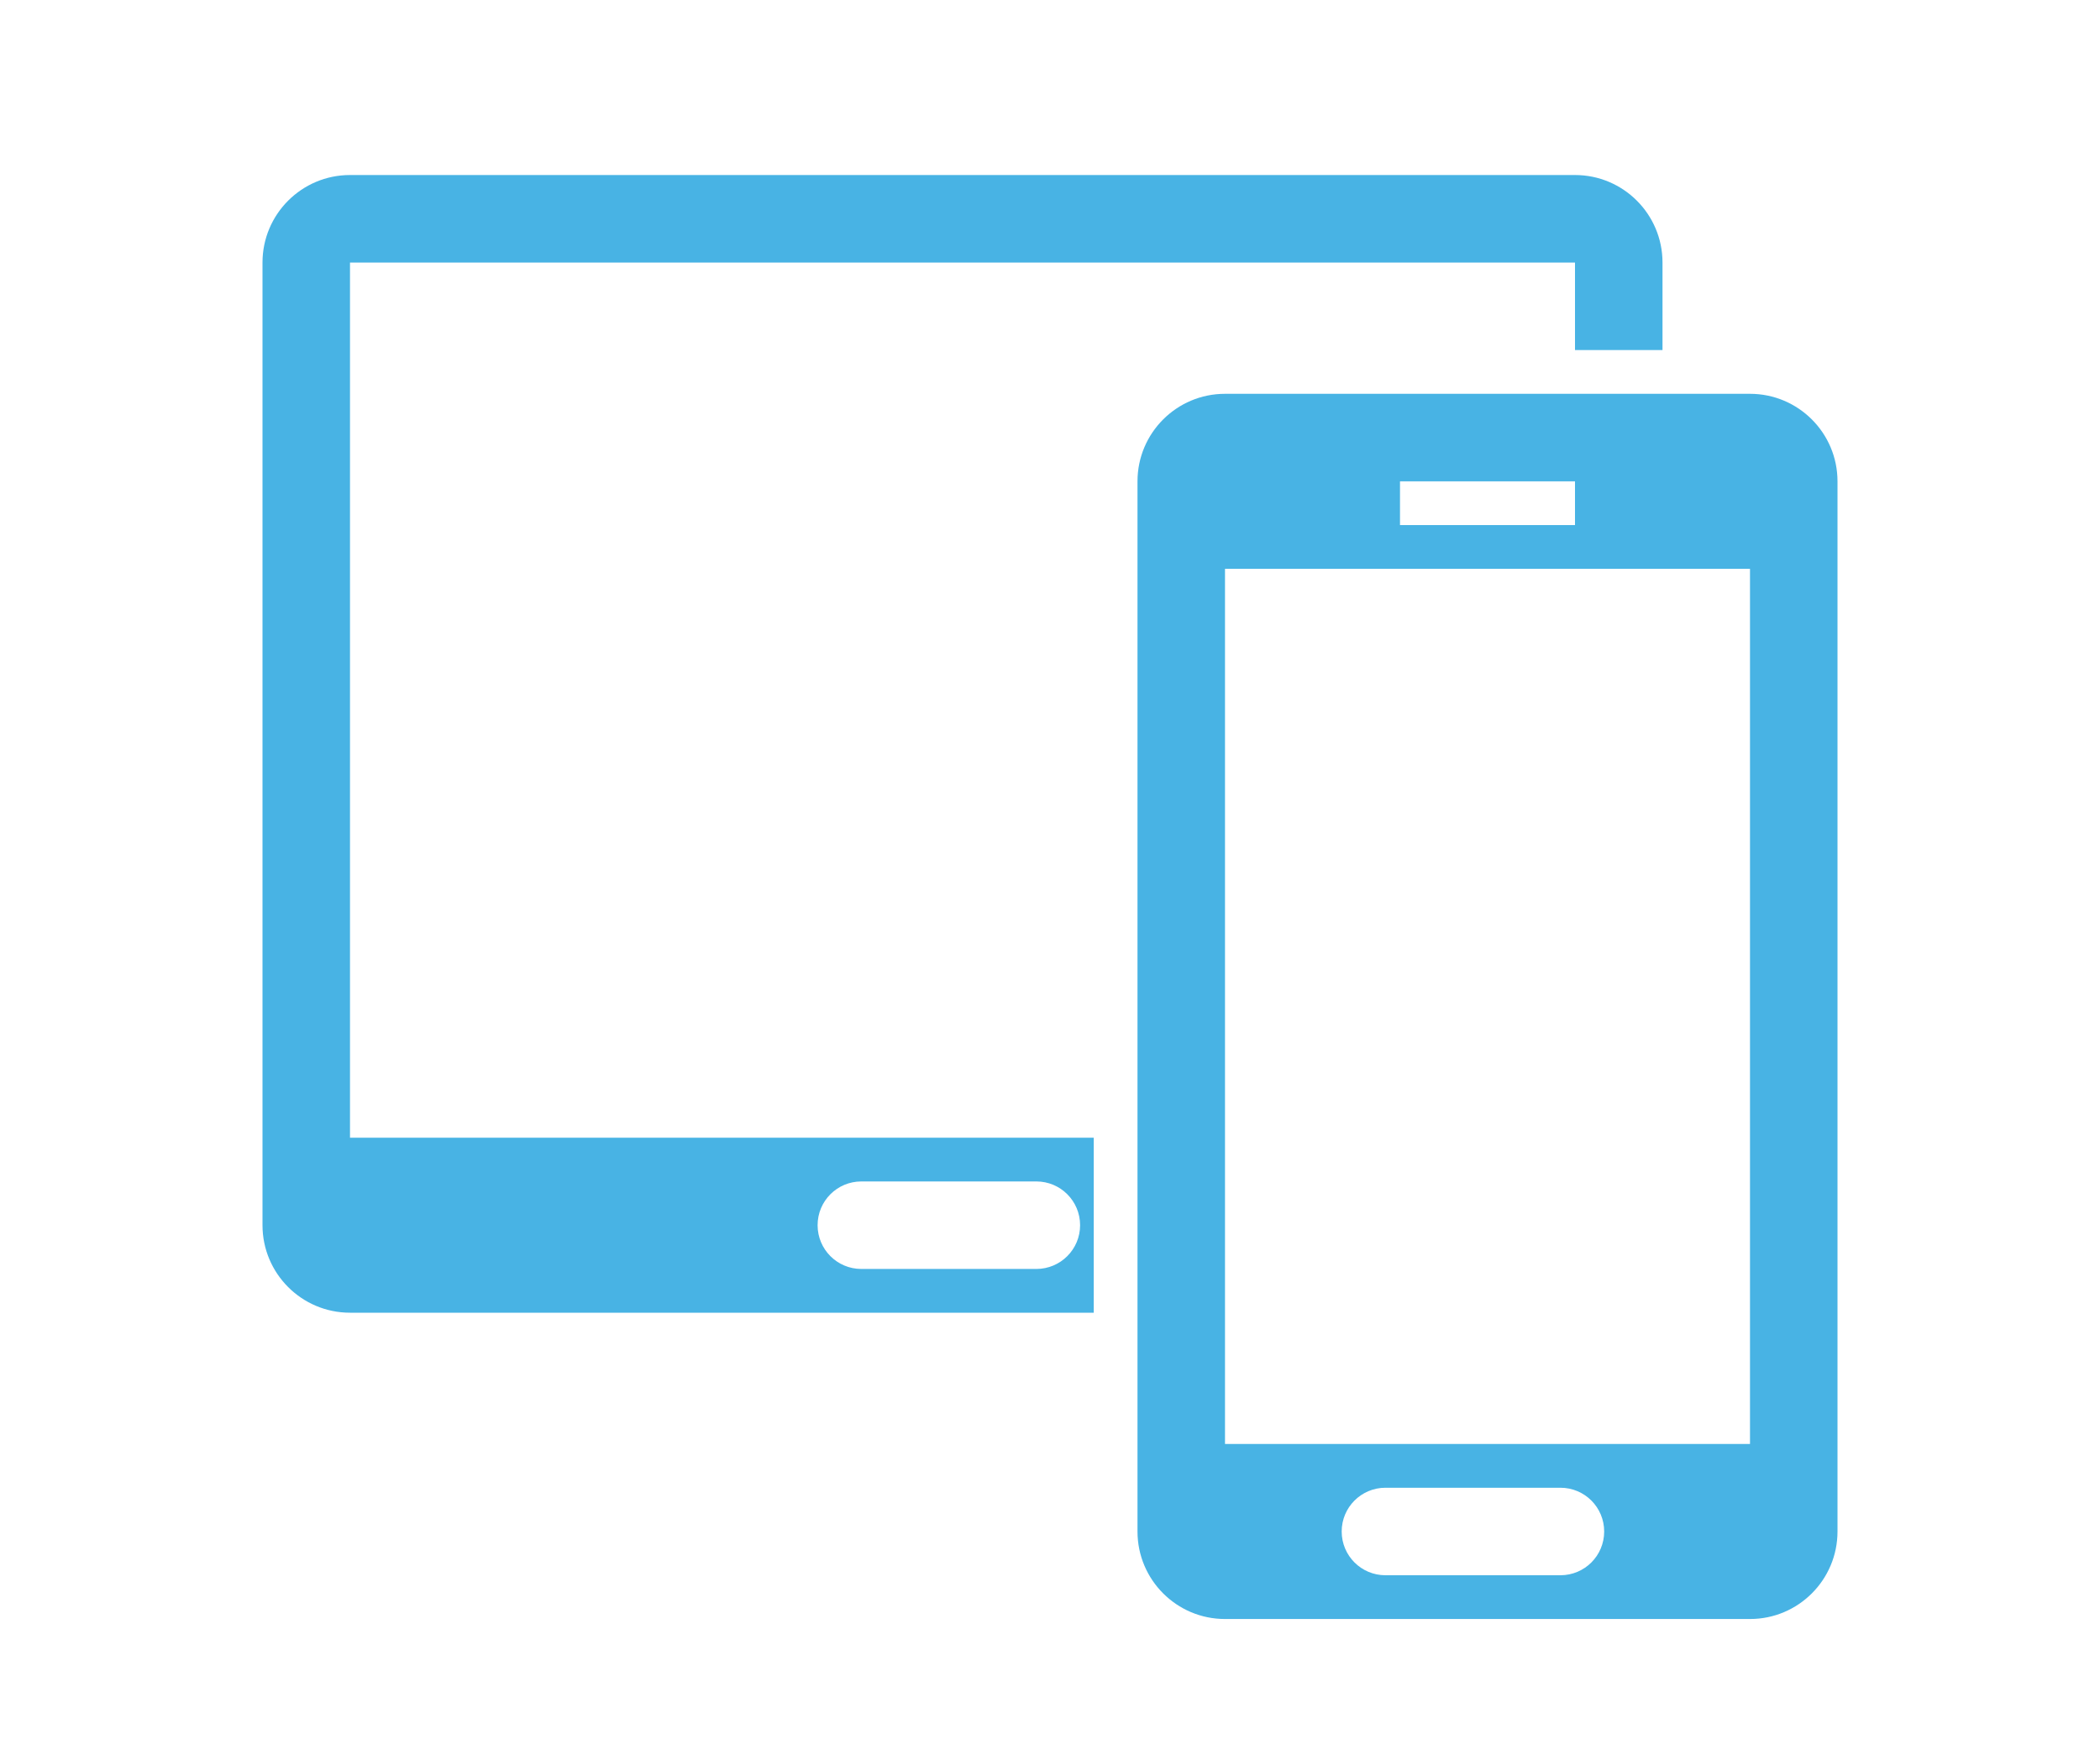 <?xml version="1.0" encoding="iso-8859-1"?>
<!-- Generator: Adobe Illustrator 15.0.2, SVG Export Plug-In . SVG Version: 6.00 Build 0)  -->
<!DOCTYPE svg PUBLIC "-//W3C//DTD SVG 1.1//EN" "http://www.w3.org/Graphics/SVG/1.1/DTD/svg11.dtd">
<svg version="1.1" xmlns="http://www.w3.org/2000/svg" xmlns:xlink="http://www.w3.org/1999/xlink" x="0px" y="0px" width="48px"
	 height="40px" viewBox="0 0 48 40" style="enable-background:new 0 0 48 40;" xml:space="preserve">
<g id="all_devices">
	<path style="fill:#48b3e4;" d="M42,11c0-1.104-0.896-2-2-2H28c-1.104,0-2,0.896-2,2v24c0,1.104,0.896,2,2,2h12c1.104,0,2-0.896,2-2
		V11z M35.667,36h-4c-0.552,0-1-0.447-1-1s0.448-1,1-1h4c0.553,0,1,0.447,1,1S36.22,36,35.667,36z M40,33H28V13h12V33z M36,12h-4v-1
		h4V12z"/>
	<path style="fill:#48b3e4;" d="M23.688,29h-4c-0.553,0-1-0.447-1-1s0.447-1,1-1h4c0.553,0,1,0.447,1,1S24.24,29,23.688,29z M38,8V6
		c0-1.104-0.896-2-2-2H8C6.896,4,6,4.896,6,6v22c0,1.104,0.896,2,2,2h17v-4H8V6h28v2H38z"/>
</g>
<g id="Ebene_1">
</g>
</svg>
